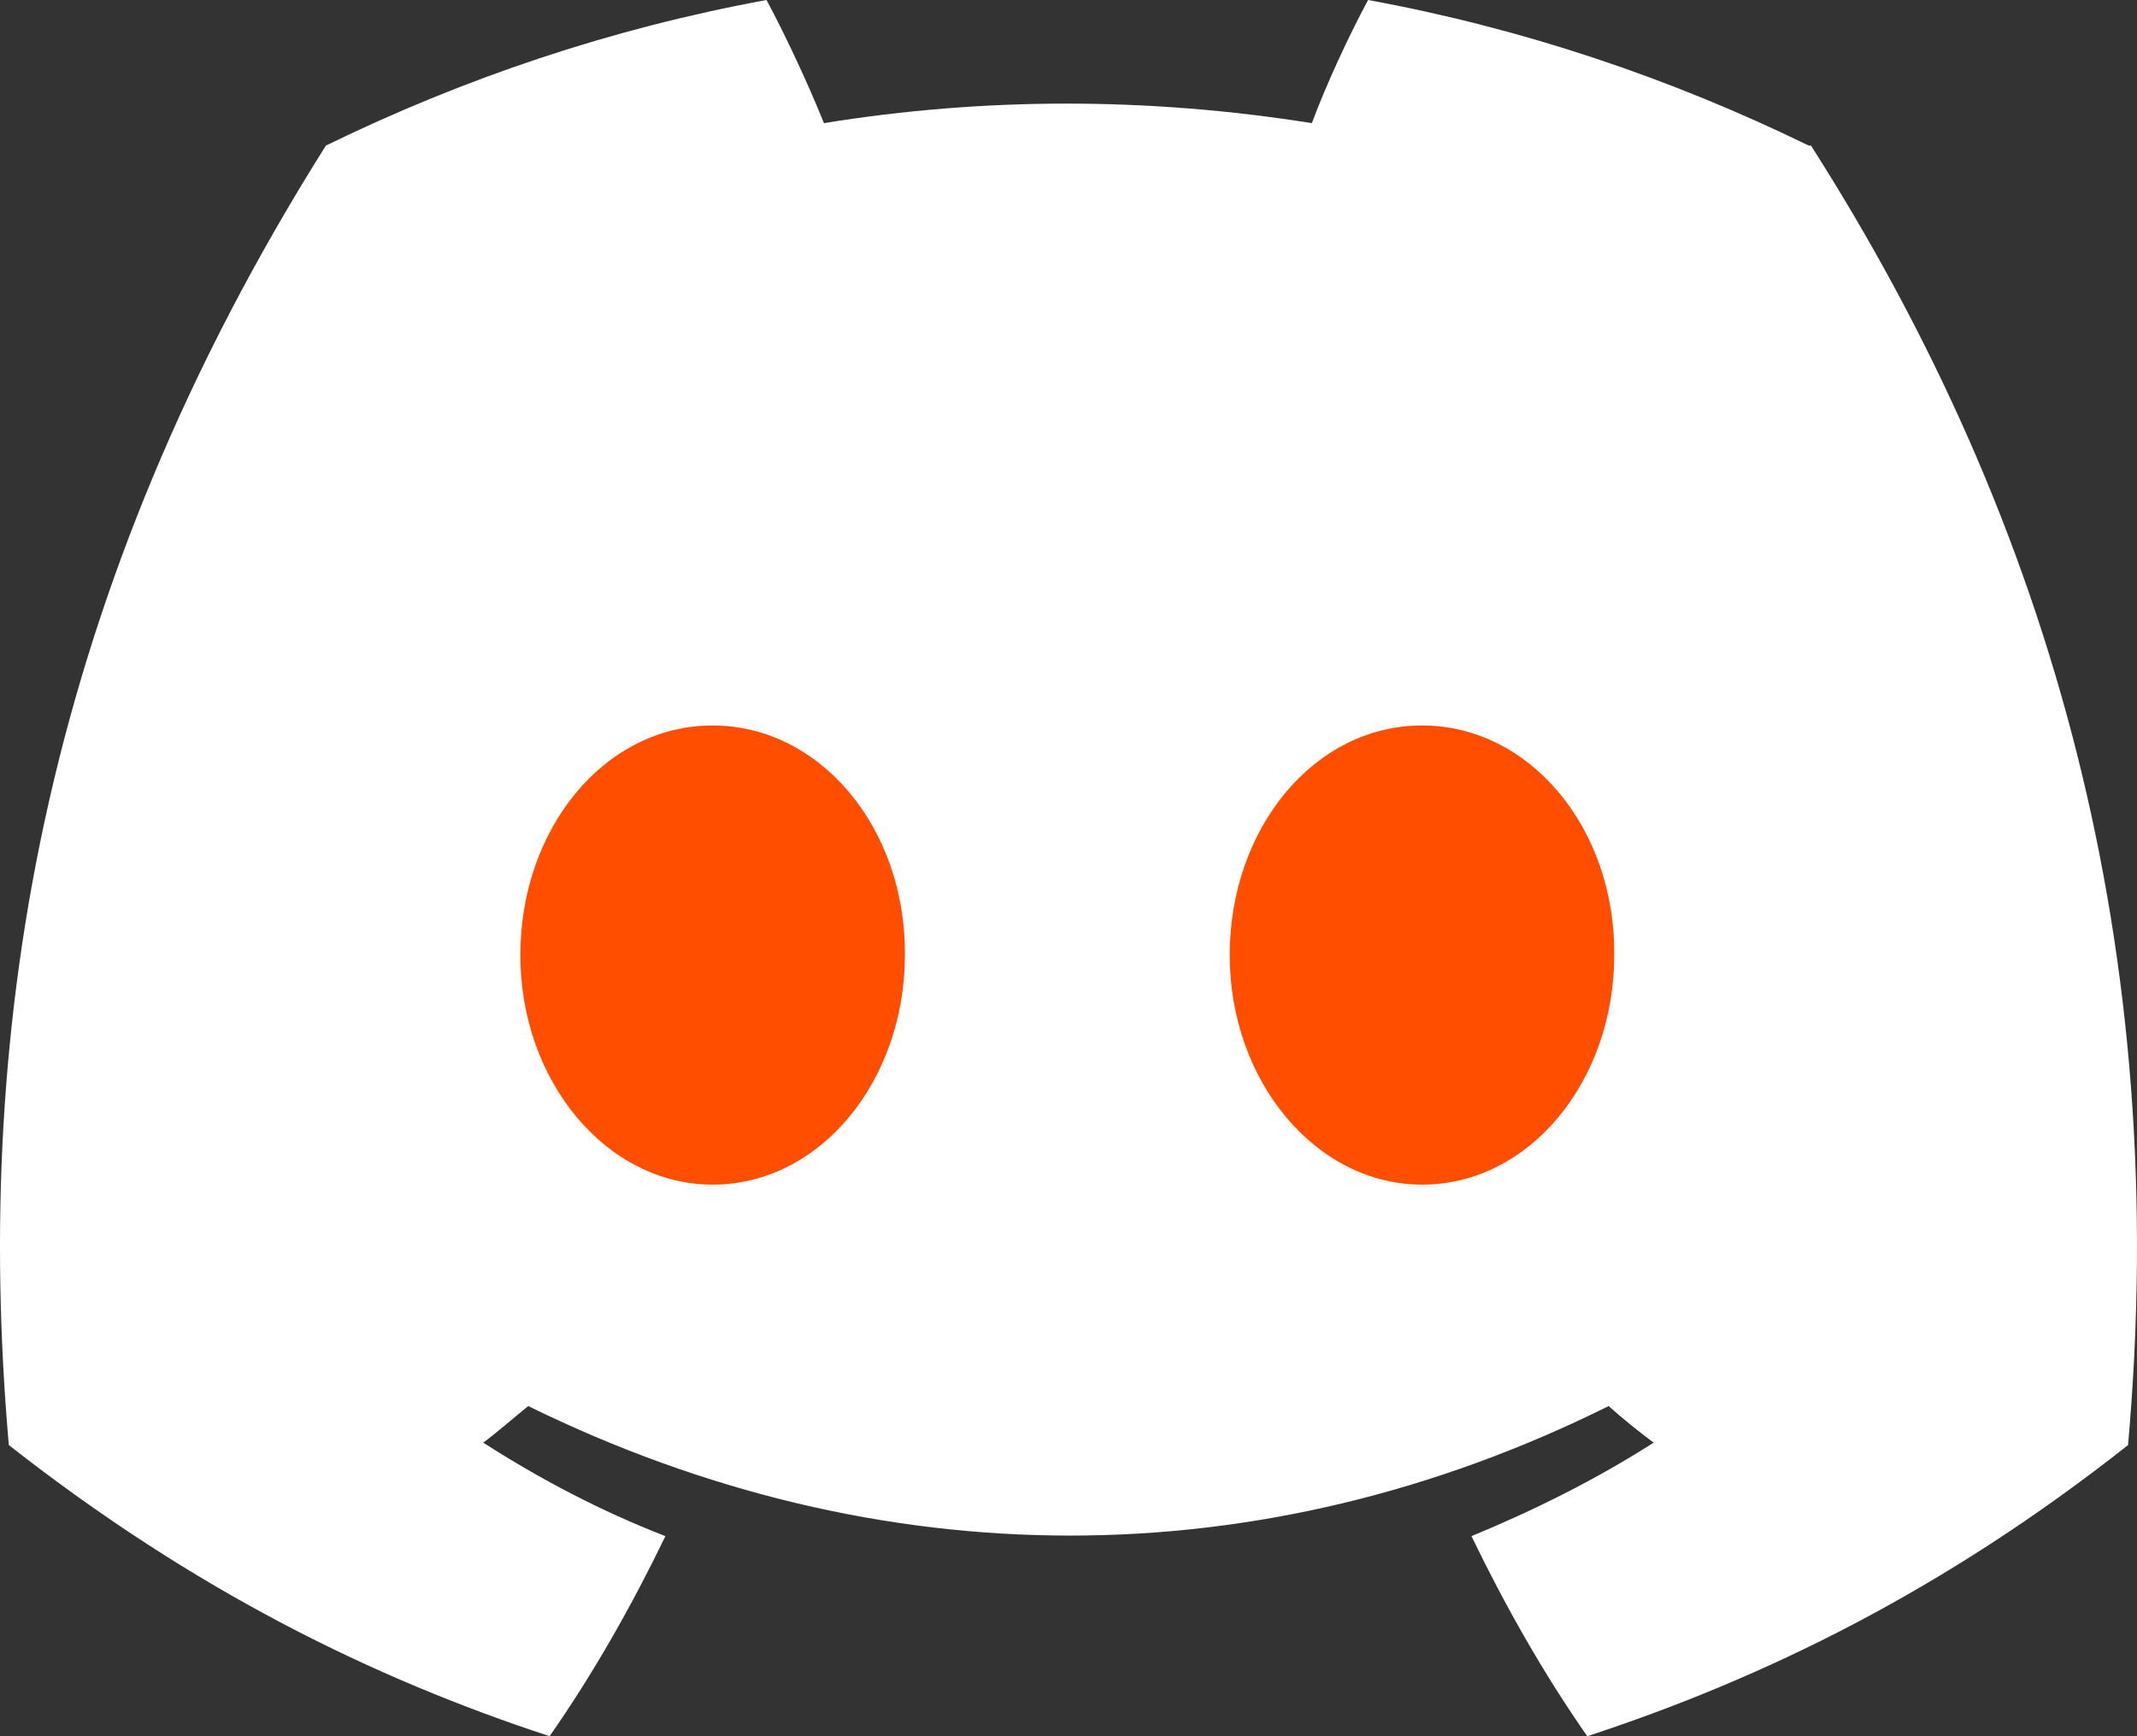 <svg width="16" height="13" viewBox="0 0 16 13" fill="none" xmlns="http://www.w3.org/2000/svg">
<rect x="0" y="0" width="16" height="13" fill="#333333" stroke="none"/>
<rect x="3" y="5" width="10" height="5" fill="#FF4E00"/>
<path d="M13.542 1.09C12.507 0.585 11.404 0.213 10.243 0C10.1 0.266 9.931 0.629 9.822 0.922C8.593 0.727 7.372 0.727 6.169 0.922C6.051 0.629 5.882 0.266 5.739 0C4.578 0.213 3.475 0.585 2.44 1.09C0.352 4.404 -0.212 7.639 0.066 10.82C1.455 11.91 2.793 12.566 4.115 13C4.443 12.53 4.729 12.025 4.982 11.502C4.502 11.316 4.047 11.077 3.618 10.802C3.736 10.714 3.845 10.616 3.955 10.528C6.59 11.821 9.443 11.821 12.044 10.528C12.153 10.625 12.263 10.714 12.381 10.802C11.951 11.077 11.489 11.307 11.017 11.502C11.27 12.025 11.556 12.53 11.884 13C13.206 12.566 14.553 11.91 15.933 10.82C16.261 7.125 15.369 3.926 13.559 1.09H13.542ZM5.335 8.87C4.544 8.87 3.896 8.1 3.896 7.151C3.896 6.203 4.527 5.432 5.335 5.432C6.143 5.432 6.783 6.203 6.775 7.151C6.775 8.091 6.143 8.87 5.335 8.87ZM10.647 8.87C9.856 8.87 9.207 8.1 9.207 7.151C9.207 6.203 9.839 5.432 10.647 5.432C11.455 5.432 12.095 6.203 12.086 7.151C12.086 8.091 11.455 8.87 10.647 8.87Z" fill="white"/>
</svg>
